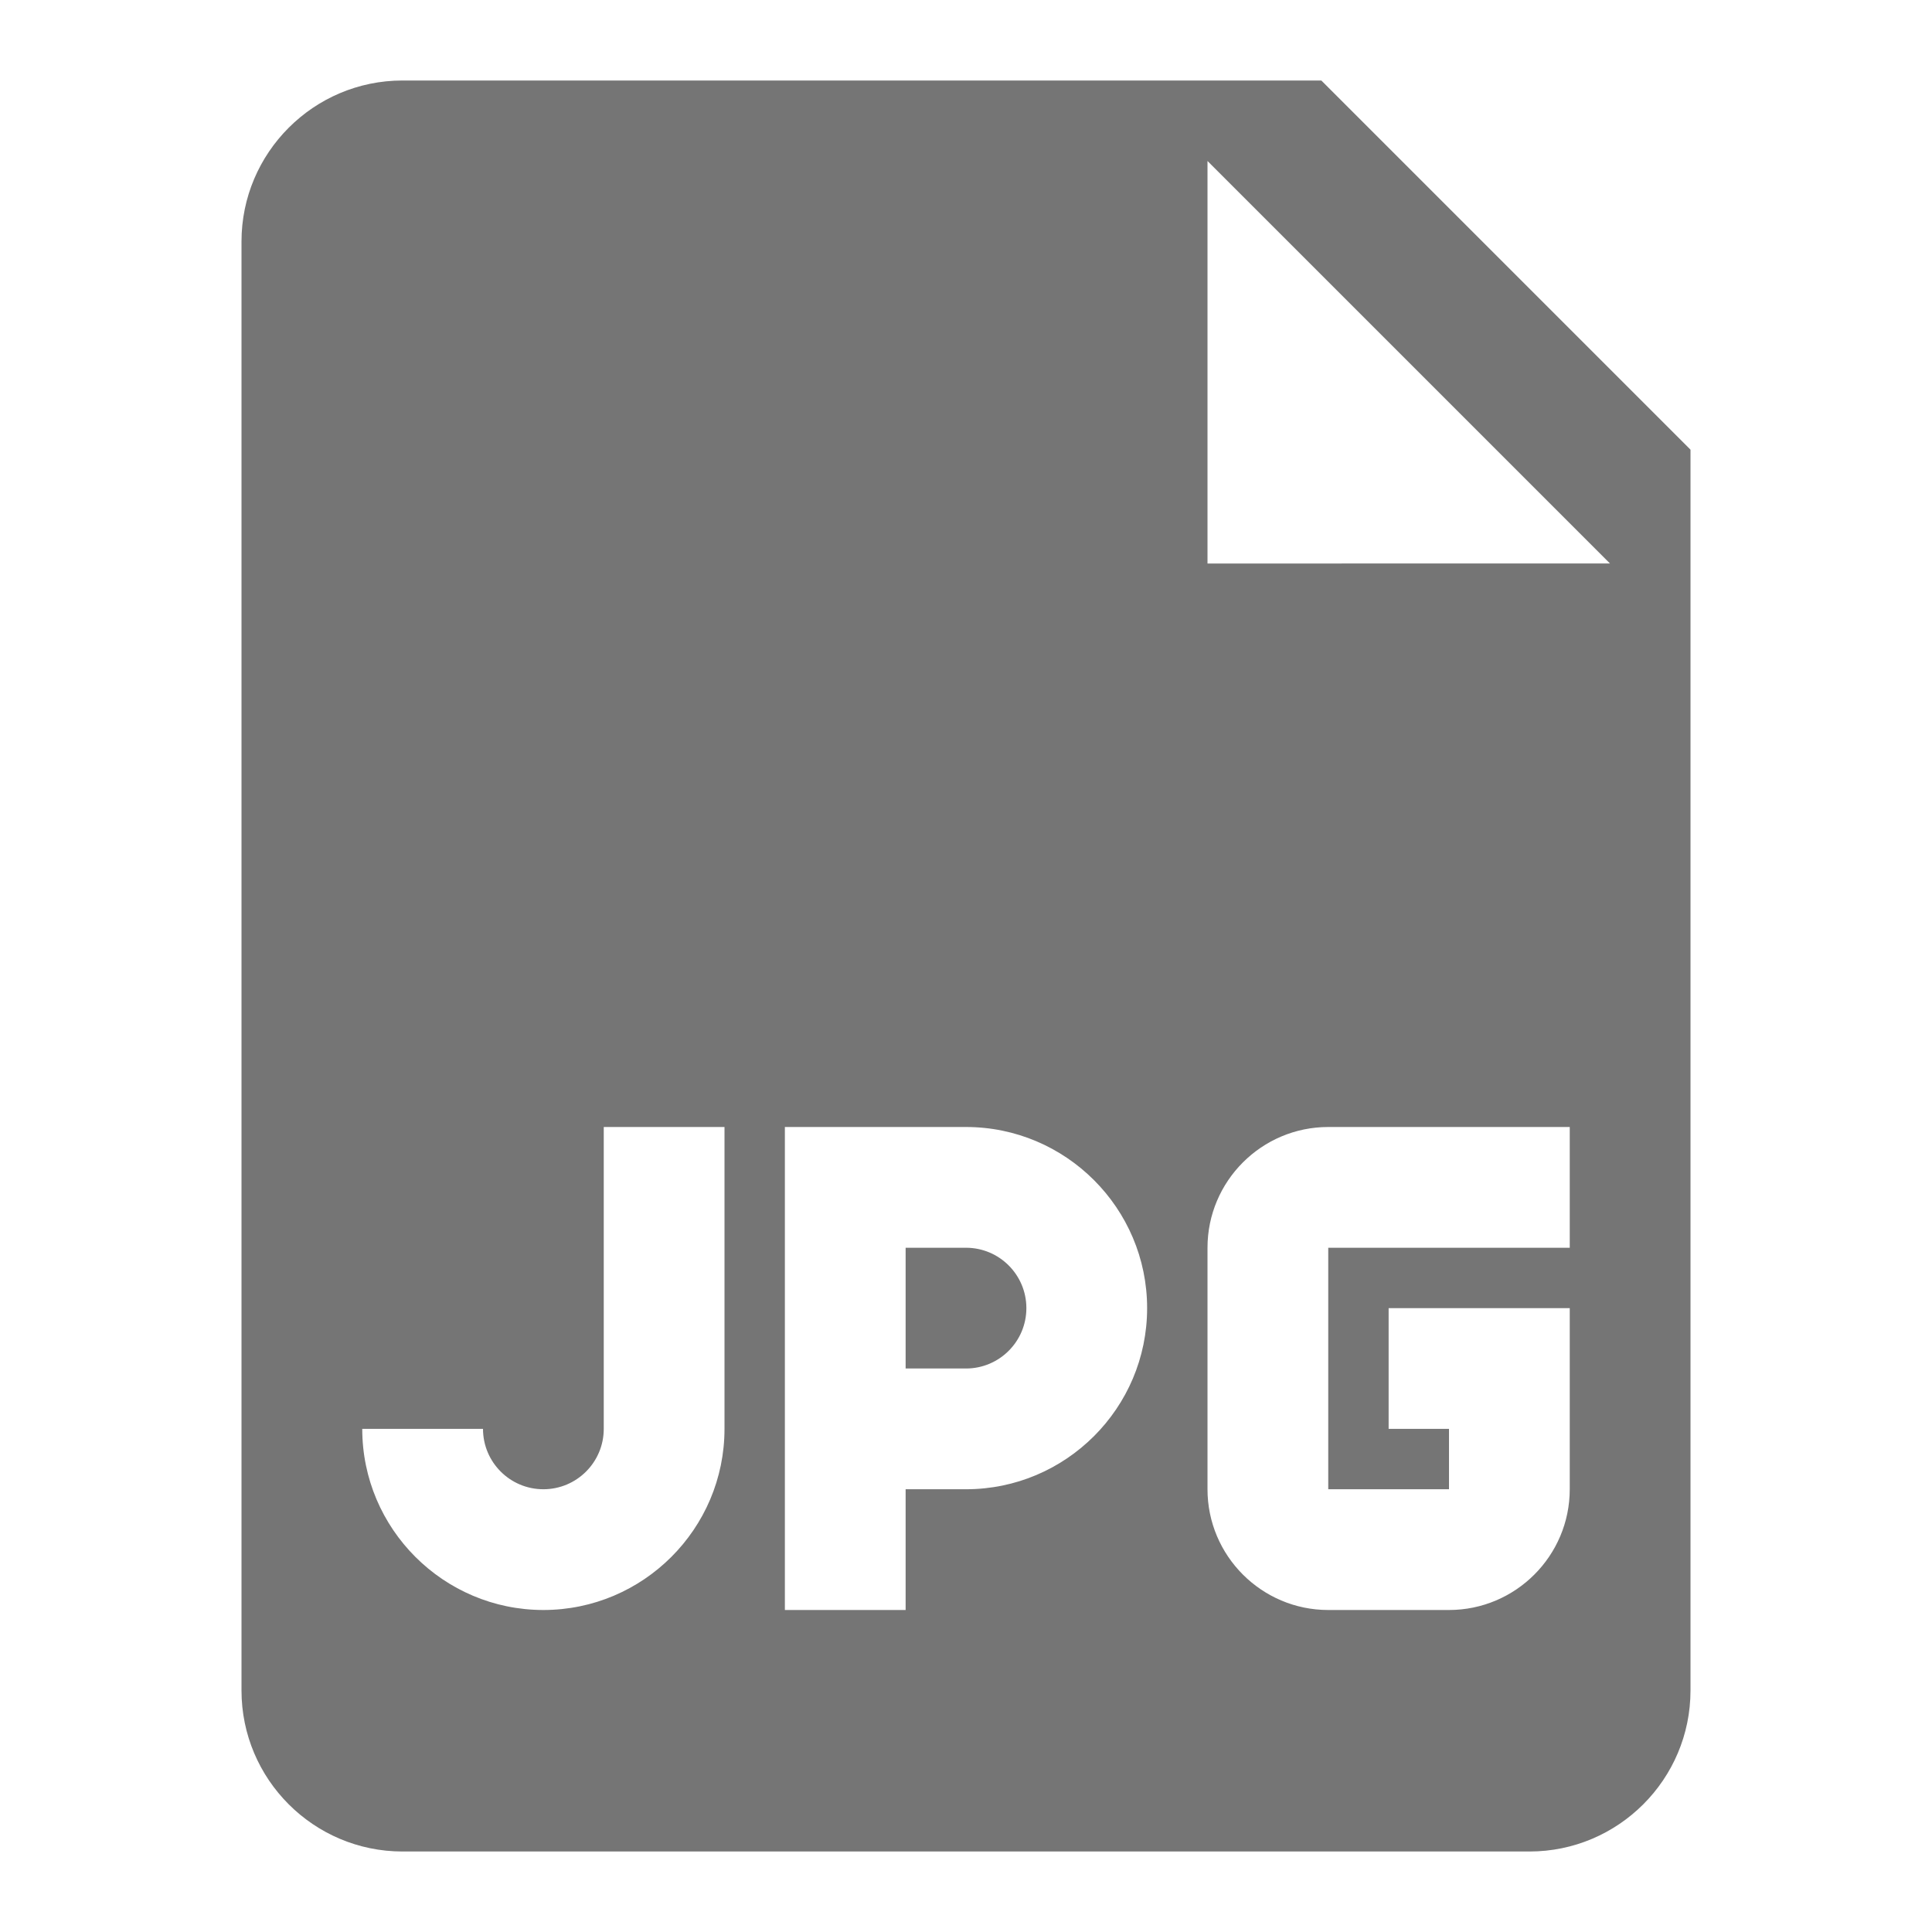 <?xml version="1.0" encoding="utf-8"?>
<!-- Generator: Adobe Illustrator 17.1.0, SVG Export Plug-In . SVG Version: 6.00 Build 0)  -->
<!DOCTYPE svg PUBLIC "-//W3C//DTD SVG 1.1//EN" "http://www.w3.org/Graphics/SVG/1.1/DTD/svg11.dtd">
<svg version="1.1" xmlns="http://www.w3.org/2000/svg" xmlns:xlink="http://www.w3.org/1999/xlink" x="0px" y="0px" width="24px"
	 height="24px" viewBox="0 0 24 24" enable-background="new 0 0 24 24" xml:space="preserve">
<g id="Frame_-_24px">
	<rect fill="none" width="24" height="24"/>
</g>
<g id="Filled_Icons">
	<g>
		<path fill="#757575" d="M12,15.5h-0.75V17H12c0.414,0,0.75-0.336,0.75-0.75C12.75,15.836,12.414,15.5,12,15.5z"/>
		<path fill="#757575" d="M16.414,1H5C3.897,1,3,1.898,3,3v18c0,1.103,0.897,2,2,2h14c1.103,0,2-0.897,2-2V5.586L16.414,1z M9,17.75
			C9,18.991,7.99,20,6.75,20S4.5,18.991,4.5,17.75H6c0,0.414,0.336,0.75,0.75,0.75s0.75-0.336,0.75-0.75V14H9V17.75z M12,18.5h-0.75
			V20h-1.5v-6H12c1.24,0,2.25,1.01,2.25,2.25C14.25,17.491,13.24,18.5,12,18.5z M19.5,15.5h-3v3H18v-0.75h-0.75v-1.5h2.25v2.25
			c0,0.827-0.673,1.5-1.5,1.5h-1.5c-0.827,0-1.5-0.673-1.5-1.5v-3c0-0.827,0.673-1.5,1.5-1.5h3V15.5z M15,7V2l5,5H15z"/>
	</g>
</g>
</svg>
